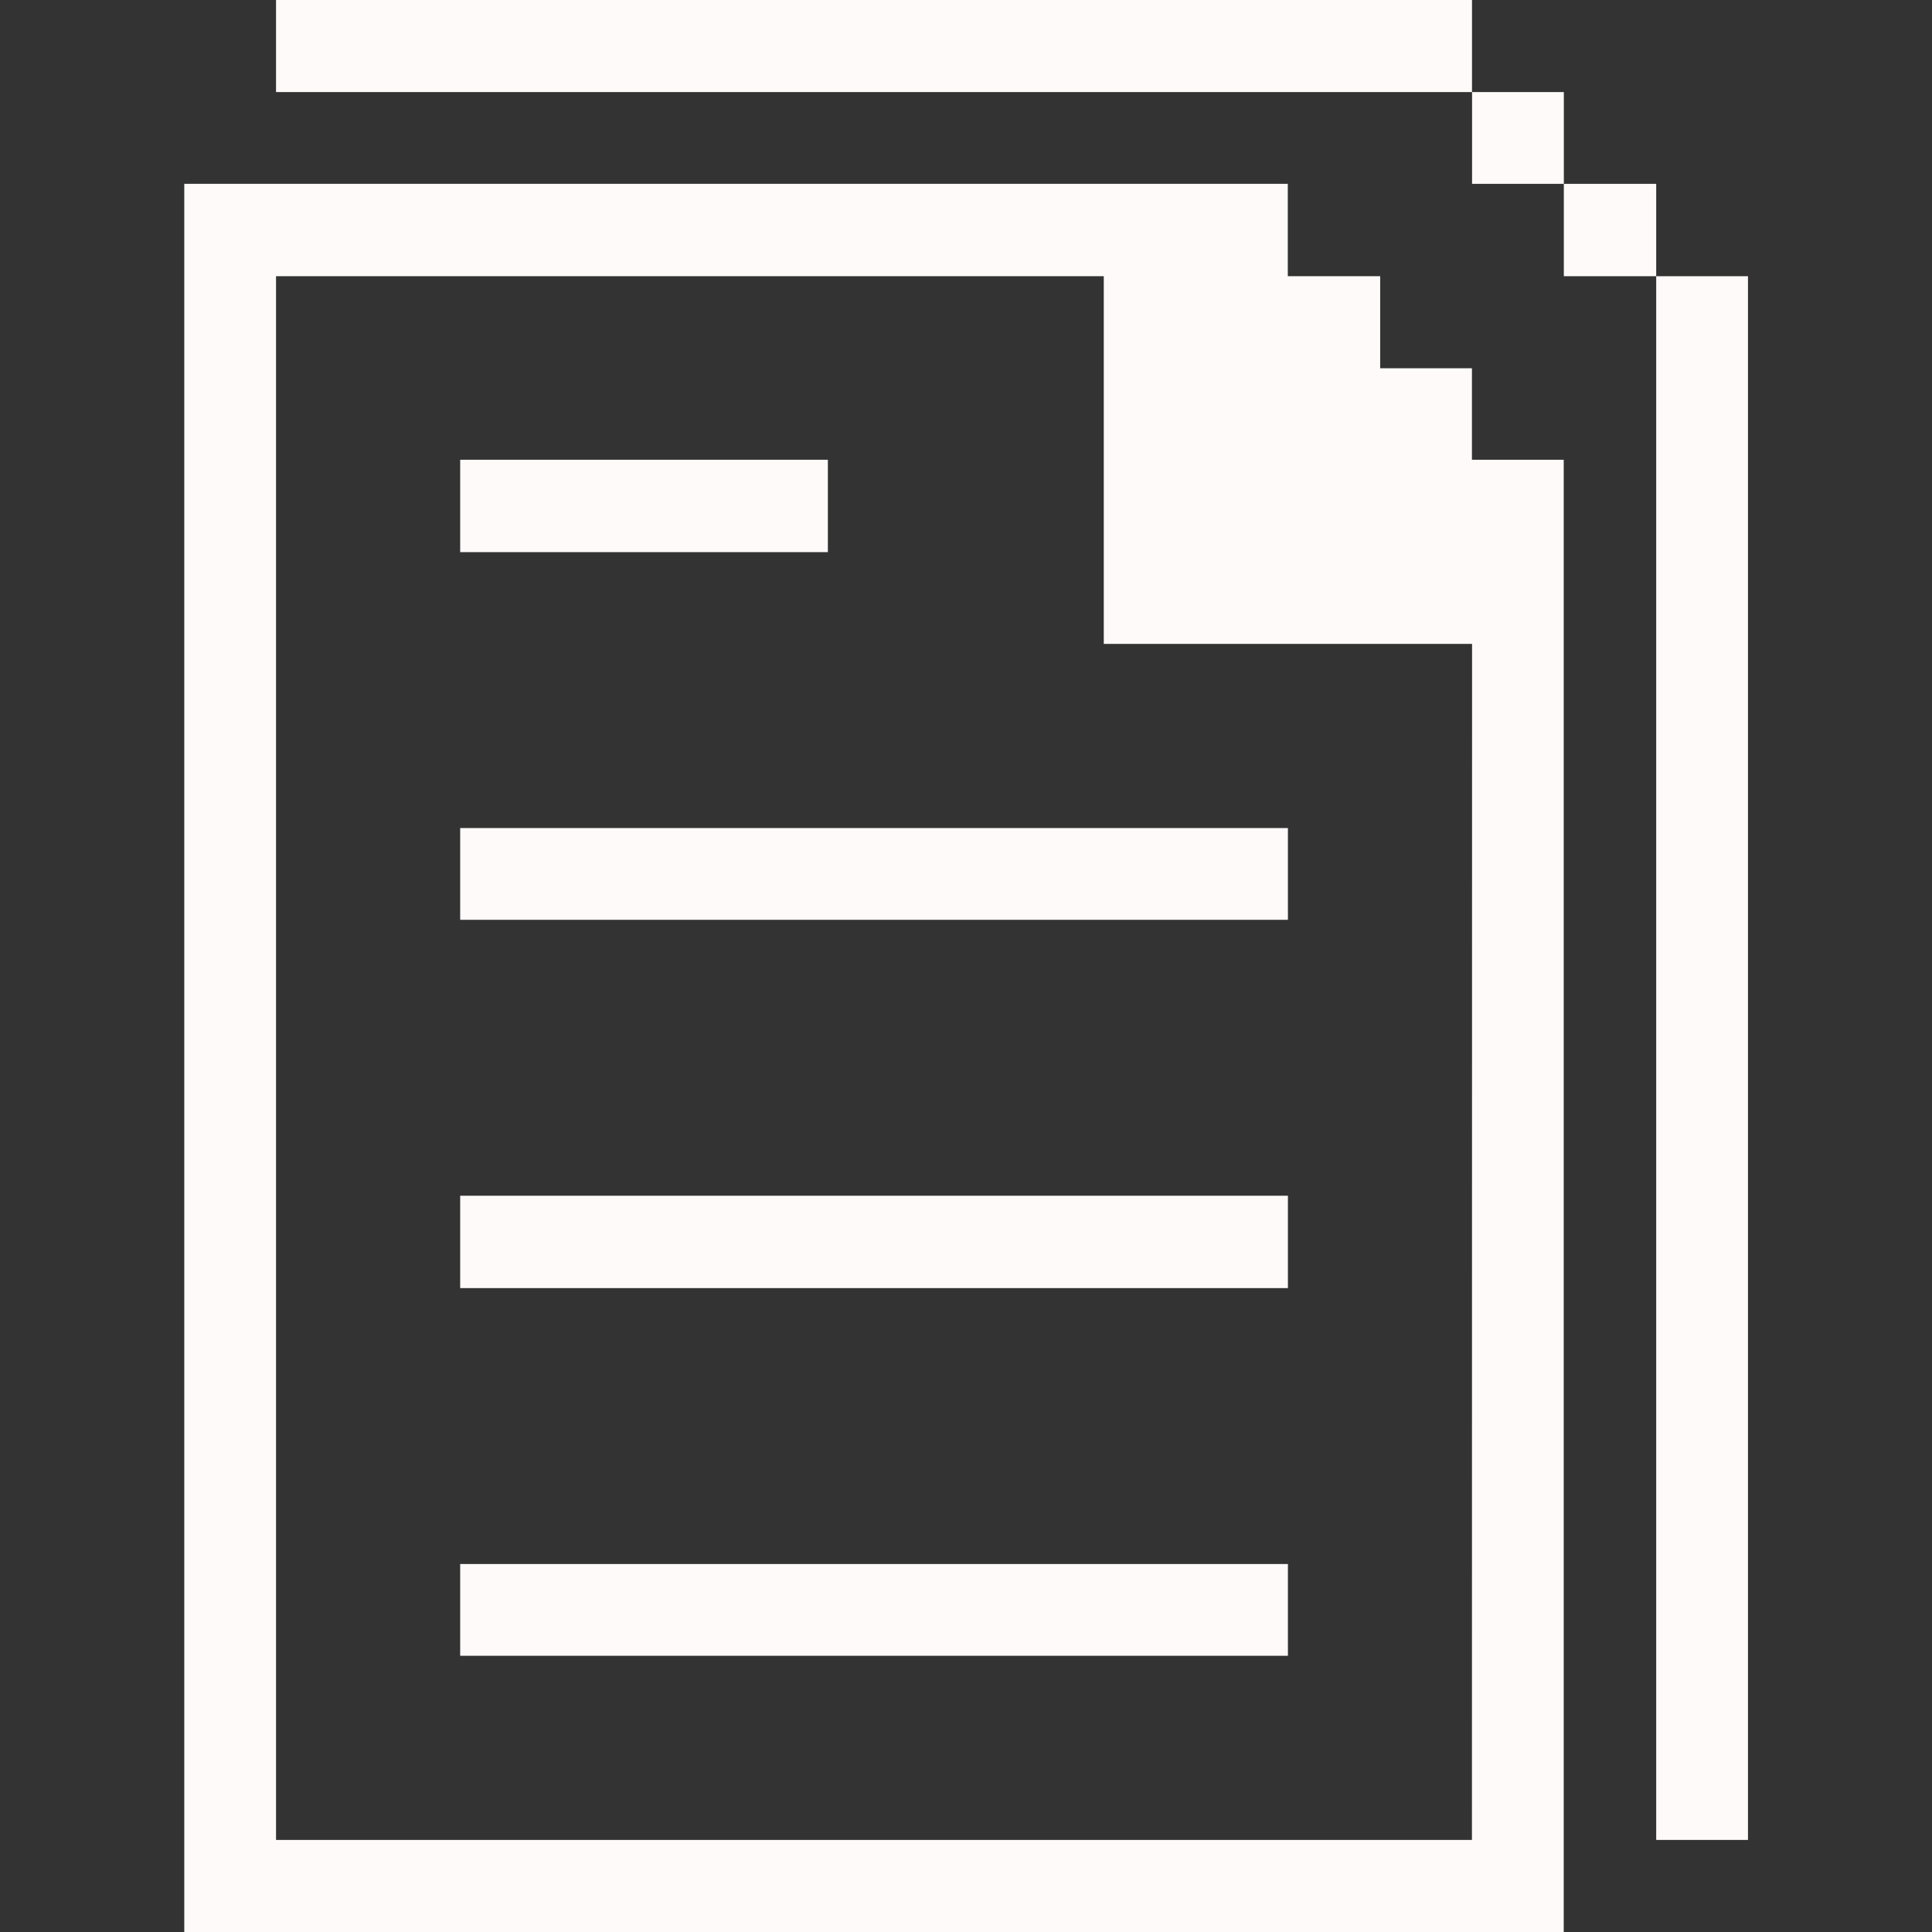 <svg width="32" height="32" viewBox="0 0 32 32" fill="none" xmlns="http://www.w3.org/2000/svg">
<rect x="0" y="0" width="32" height="32" fill="#333333" stroke="none"/>
<g clip-path="url(#clip0_364_110)">
<path d="M28.952 4.575H27.432V30.475H28.952V4.575Z" fill="#FFFAFA"/>
<path d="M27.432 3.045H25.902V4.575H27.432V3.045Z" fill="#FFFAFA"/>
<path d="M25.902 1.525H24.382V3.045H25.902V1.525Z" fill="#FFFAFA"/>
<path d="M25.9 7.615H24.38V6.1H22.86V4.575H21.33V3.045H3.052V32H25.9V7.615ZM24.38 30.475H4.572V4.575H18.282V10.665H24.382L24.38 30.475Z" fill="#FFFAFA"/>
<path d="M24.381 -0.005H4.572V1.525H24.381V-0.005Z" fill="#FFFAFA"/>
<path d="M21.332 25.905H7.622V27.425H21.332V25.905Z" fill="#FFFAFA"/>
<path d="M21.332 19.805H7.622V21.335H21.332V19.805Z" fill="#FFFAFA"/>
<path d="M21.332 13.715H7.622V15.235H21.332V13.715Z" fill="#FFFAFA"/>
<path d="M13.712 7.615H7.622V9.145H13.712V7.615Z" fill="#FFFAFA"/>
</g>
<defs>
<clipPath id="clip0_364_110">
<rect width="32" height="32" fill="white"/>
</clipPath>
</defs>
</svg>
